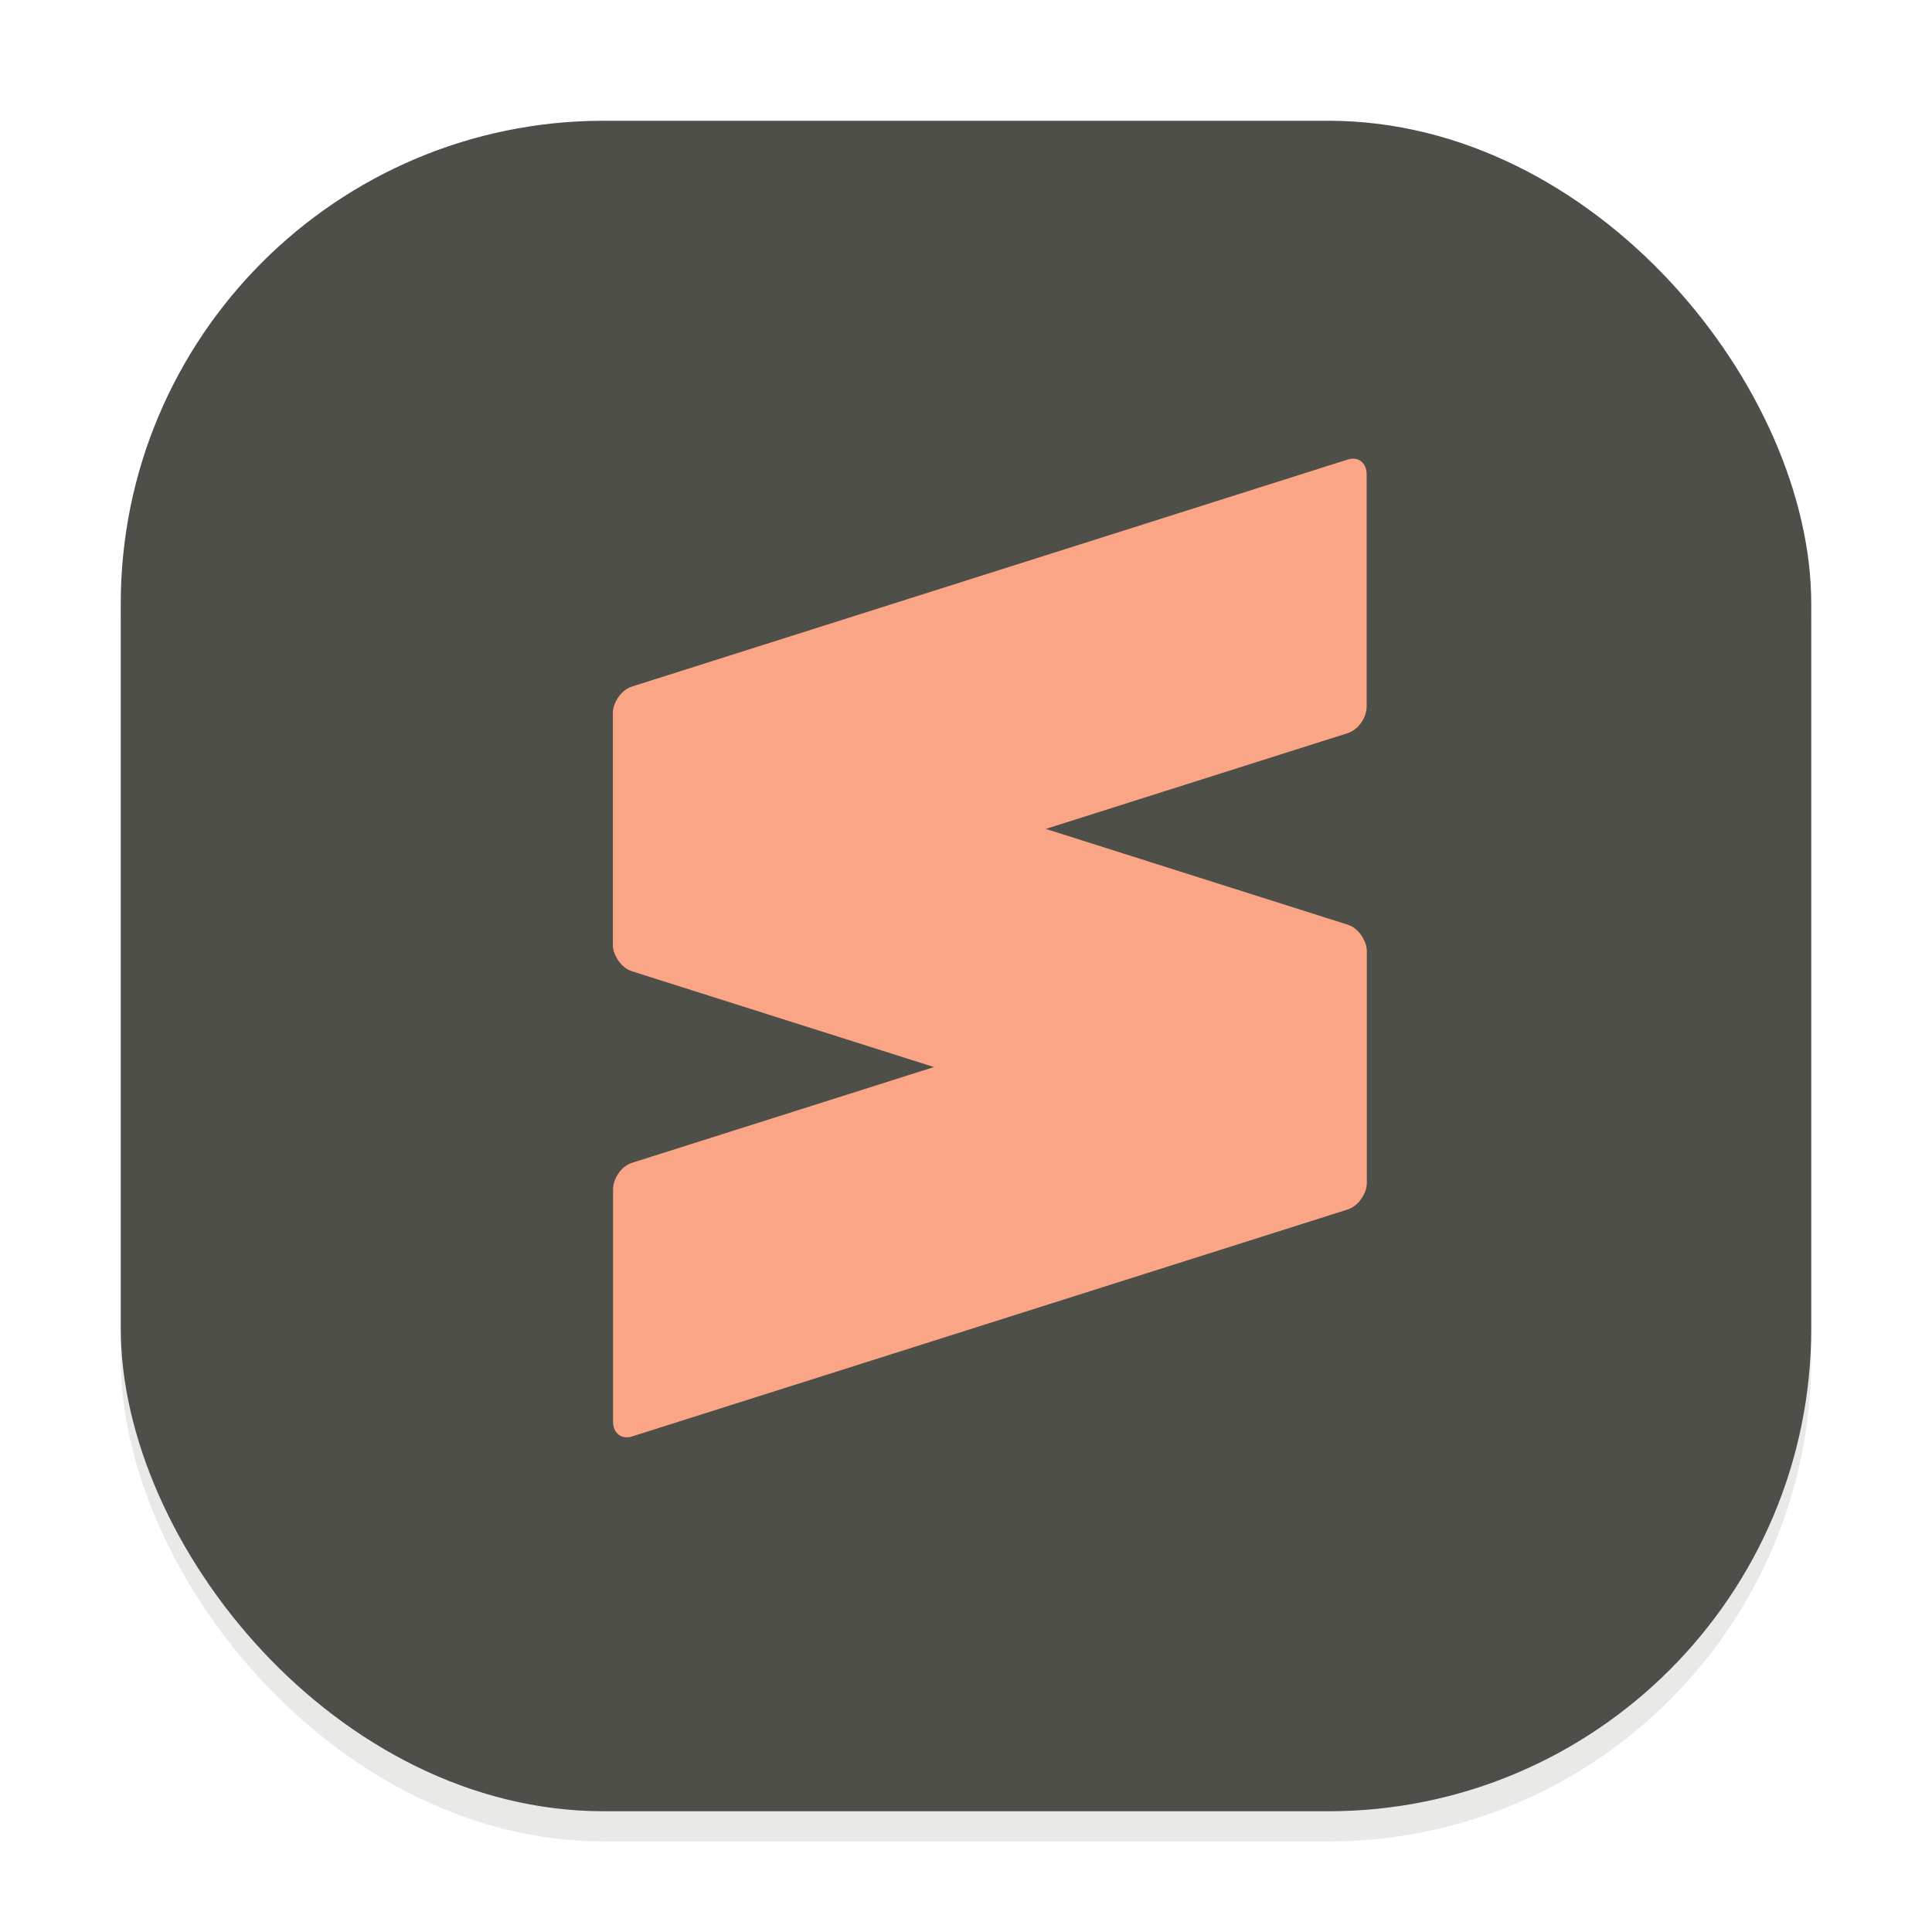 <svg width="64" height="64" viewBox="0 0 64 64" fill="none" xmlns="http://www.w3.org/2000/svg">
<g clip-path="url(#clip0_194_497)">
<g opacity="0.16" filter="url(#filter0_f_194_497)">
<rect x="4" y="5" width="56" height="56" rx="16" fill="#73736E"/>
</g>
<rect x="4" y="4" width="56" height="56" rx="16" fill="#4E4F49"/>
<path d="M45.272 31.49C45.272 31.11 44.991 30.891 44.646 31L20.933 38.521C20.588 38.631 20.308 39.028 20.308 39.408V47.096C20.308 47.476 20.588 47.696 20.933 47.586L44.646 40.065C44.991 39.955 45.272 39.558 45.272 39.178V31.49Z" fill="#FAA586"/>
<path d="M20.308 31.287C20.308 31.667 20.588 32.065 20.933 32.174L44.647 39.696C44.992 39.806 45.272 39.586 45.272 39.206V31.519C45.272 31.139 44.992 30.742 44.647 30.632L20.933 23.11C20.588 23.001 20.308 23.22 20.308 23.6V31.287Z" fill="#FAA586"/>
<path d="M45.272 15.712C45.272 15.332 44.991 15.112 44.646 15.222L20.933 22.743C20.588 22.852 20.308 23.25 20.308 23.63V31.318C20.308 31.698 20.588 31.917 20.933 31.808L44.646 24.286C44.991 24.177 45.272 23.779 45.272 23.4V15.712Z" fill="#FAA586"/>
</g>
<defs>
<filter id="filter0_f_194_497" x="0" y="1" width="64" height="64" filterUnits="userSpaceOnUse" color-interpolation-filters="sRGB">
<feFlood flood-opacity="0" result="BackgroundImageFix"/>
<feBlend mode="normal" in="SourceGraphic" in2="BackgroundImageFix" result="shape"/>
<feGaussianBlur stdDeviation="2" result="effect1_foregroundBlur_194_497"/>
</filter>
<clipPath id="clip0_194_497">
<rect width="64" height="64" fill="white"/>
</clipPath>
</defs>
</svg>
